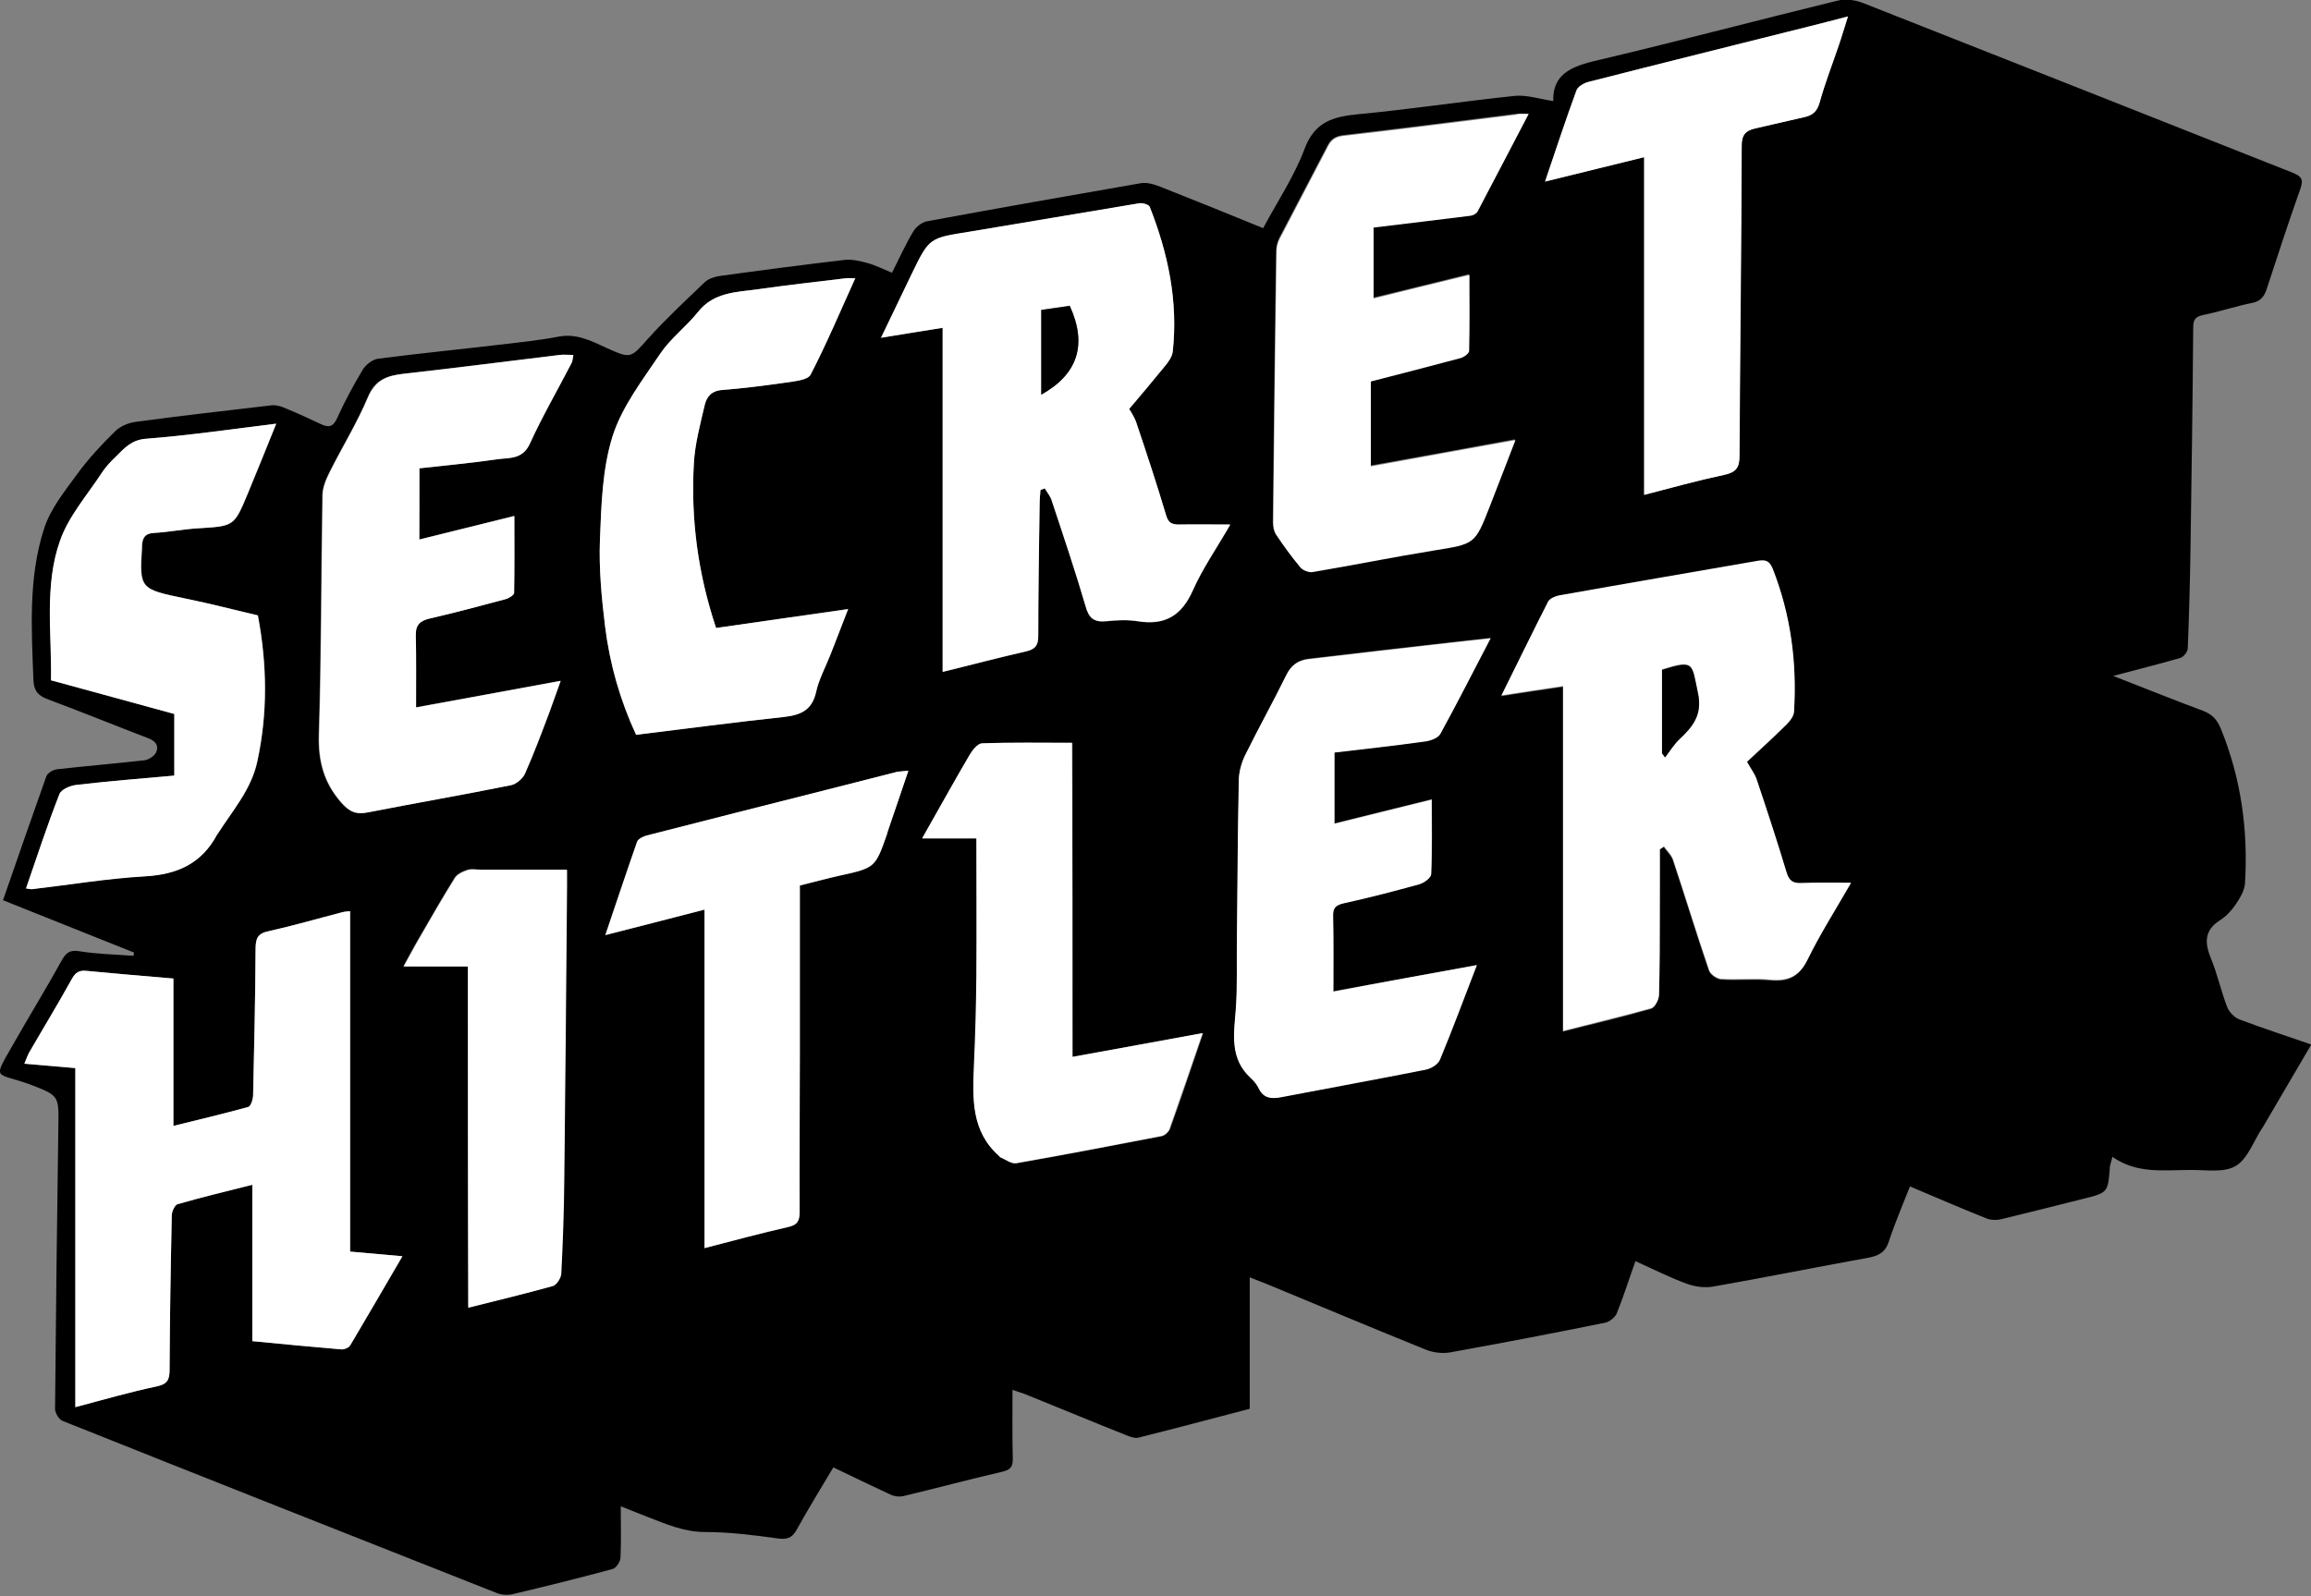 <?xml version="1.0" encoding="utf-8"?>
<!-- Generator: Adobe Illustrator 24.0.1, SVG Export Plug-In . SVG Version: 6.00 Build 0)  -->
<svg version="1.1" id="Layer_1" xmlns="http://www.w3.org/2000/svg" xmlns:xlink="http://www.w3.org/1999/xlink" x="0px" y="0px"
	 viewBox="0 0 843.6 582.8" style="enable-background:new 0 0 843.6 582.8;" xml:space="preserve">
<rect x="0" y="0" width="843.6" height="582.8" fill="#808080" stroke="none"/>
<style type="text/css">
	.st0{fill:#FFFFFF;}
</style>
<g id="ZqbjLi.tif">
	<g>
		<path d="M48.9,347.8c-15.9-6.3-31.7-12.7-47.8-19.1c5.3-15.3,10.5-30.3,15.8-45.2c0.4-1.2,2.4-2.4,3.8-2.6
			c10.7-1.2,21.4-2.1,32.1-3.3c1.5-0.2,3.6-1.6,4.2-2.9c1.1-2.5-0.3-4.2-3-5.2c-12.1-4.6-24-9.5-36.1-14c-3.6-1.3-5.5-2.8-5.7-7.2
			c-0.7-18.6-1.9-37.4,3.9-55.3c2.3-7.2,7.5-13.6,12-19.8c4.1-5.6,8.9-10.8,13.9-15.7c1.9-1.9,5.1-3.2,7.8-3.5
			c16.4-2.2,32.9-4.1,49.3-6c1.5-0.2,3.3,0.3,4.7,0.9c4.4,1.8,8.8,3.8,13.2,5.9c2.9,1.4,4.6,1.2,6.1-2.2c2.7-6,5.9-11.9,9.3-17.6
			c1.1-1.8,3.5-3.7,5.5-4c15.3-2,30.6-3.5,45.9-5.3c6.7-0.8,13.5-1.5,20.2-2.8c6.4-1.2,11.7,1.5,17.1,4c9.3,4.2,9,4,15.6-3.4
			c6.4-7.1,13.5-13.7,20.5-20.4c1.3-1.3,3.5-2,5.3-2.3c15.2-2.1,30.5-4.1,45.8-5.9c2.7-0.3,5.6,0.4,8.2,1.1c3,0.8,5.8,2.2,9.1,3.6
			c2.6-5.1,4.9-10.3,7.8-15.1c1-1.7,3.2-3.4,5-3.7c26-4.8,52-9.4,78-13.9c2.3-0.4,4.9,0.4,7.2,1.3c12.4,4.9,24.8,9.9,37.5,15.1
			c5.3-9.9,11.4-19,15.1-28.9c3.7-10,10.5-11.8,19.6-12.7c19.1-1.8,38.1-4.7,57.2-6.7c4.3-0.4,8.8,1.1,14,1.9
			c-0.3-11,8.4-13.1,17.9-15.3c28.7-6.8,57.3-14.4,86-21.4c2.8-0.7,6.4-0.2,9.2,0.9c52.3,20.6,104.6,41.3,156.9,62
			c3.2,1.3,3.9,2.5,2.7,5.9c-4.3,12.1-8.3,24.4-12.3,36.6c-0.9,2.7-2.2,4.4-5.3,5c-6,1.2-11.8,3.2-17.8,4.4
			c-2.9,0.6-3.7,1.7-3.7,4.6c-0.2,27.1-0.6,54.3-1,81.4c-0.2,12-0.5,23.9-1,35.9c-0.1,1.2-1.6,3.1-2.9,3.4
			c-7.6,2.2-15.3,4.1-24.3,6.5c11.8,4.6,22.2,8.8,32.7,12.7c3.4,1.3,5.2,3.2,6.6,6.6c7.4,18.2,10,37.1,8.8,56.5
			c-0.2,2.7-1.9,5.4-3.5,7.8c-1.5,2.2-3.4,4.2-5.6,5.6c-6,3.8-5.6,8.5-3.2,14.3c2.3,5.6,3.6,11.7,5.8,17.4c0.7,1.8,2.6,3.8,4.4,4.5
			c8.5,3.2,17.1,6,26.3,9.2c-6.1,10.4-11.9,20.3-17.7,30.2c-0.1,0.1-0.2,0.3-0.3,0.4c-3.1,4.8-5.3,11.3-9.7,13.8
			c-4.3,2.5-11,1.3-16.6,1.4c-9.6,0-19.3,1.5-28.3-4.8c-0.4,1.8-0.8,2.7-0.9,3.6c-0.7,9.5-0.7,9.5-10,11.8c-9.9,2.5-19.9,5-29.8,7.4
			c-1.7,0.4-3.9,0.3-5.5-0.4c-9.2-3.7-18.3-7.6-27.7-11.6c-2.7,6.9-5.5,13.4-7.7,20.1c-1.3,4.1-3.9,5.3-7.8,6
			c-18.8,3.4-37.6,7.2-56.5,10.5c-3.1,0.5-6.6,0-9.6-1.1c-6.2-2.3-12.1-5.3-18.6-8.2c-2.3,6.4-4.3,12.8-6.8,19
			c-0.6,1.5-2.7,3.2-4.4,3.5c-18.8,3.8-37.5,7.4-56.4,10.8c-2.8,0.5-6.1,0.1-8.7-0.9c-19.3-7.8-38.6-15.9-57.9-23.9
			c-1.8-0.7-3.6-1.4-6.6-2.6c0,16.5,0,32.3,0,48c-14.1,3.7-27.3,7.2-40.5,10.5c-1.4,0.4-3.2-0.3-4.7-0.9
			c-12.3-4.9-24.5-10-36.7-14.9c-1.2-0.5-2.4-0.8-4.7-1.6c0,8.8-0.1,16.8,0.1,24.9c0.1,3-0.7,4.3-3.9,5c-12.1,2.8-24,6-36.1,8.9
			c-1.4,0.3-3.2,0.1-4.5-0.5c-6.9-3.2-13.7-6.5-21-10c-4.6,7.7-9.2,15.2-13.4,22.8c-1.8,3.2-3.7,3.6-7.2,3.1
			c-8.7-1.2-17.5-2.3-26.2-2.3c-7.7,0-14.2-2.9-21-5.5c-3.1-1.2-6.1-2.4-9.8-3.9c0,6.7,0.2,12.8-0.1,18.9c-0.1,1.4-1.6,3.7-2.9,4
			c-12.1,3.3-24.3,6.3-36.5,9.2c-1.8,0.4-4,0.3-5.7-0.4c-52.9-20.9-105.8-41.8-158.6-62.9c-1.3-0.5-2.7-2.9-2.7-4.3
			c0.3-34.3,0.7-68.6,1.2-102.9c0.2-11.7,0.4-11.5-10.8-15.8C-1.9,391.4-2.8,394.7,5,381c5.8-10.2,12-20.3,17.7-30.6
			c1.7-3,3.3-3.6,6.7-3c6.3,1,12.8,1.1,19.3,1.6C48.8,348.6,48.9,348.2,48.9,347.8z M27.5,513.8c10-2.6,19.9-5.5,29.8-7.6
			c3.9-0.8,4.6-2.5,4.6-6c0.1-18.8,0.4-37.6,0.8-56.4c0-1.4,1.1-3.8,2.1-4.1c9-2.6,18.1-4.7,27.3-7.1c0,19.3,0,38,0,57.1
			c11,1,21.8,2.1,32.5,3c1.1,0.1,2.7-0.6,3.2-1.4c6.4-10.6,12.6-21.3,19.1-32.6c-7.1-0.6-13.4-1.2-19.1-1.7c0-41.7,0-82.9,0-124.3
			c-0.7,0.1-1.8,0.1-2.9,0.4c-8.9,2.3-17.8,4.9-26.8,6.9c-4,0.9-4.7,2.7-4.8,6.4c-0.1,17.8-0.5,35.6-0.9,53.4c0,1.6-0.9,4.2-1.8,4.4
			c-9.1,2.5-18.3,4.7-27.3,6.9c0-18,0-35.4,0-53.8c-10.4-0.9-21.1-1.7-31.7-2.8c-2.7-0.3-4.1,0.6-5.4,3c-5,9-10.4,17.8-15.5,26.7
			c-0.7,1.2-1.1,2.6-1.8,4.2c6.7,0.6,12.7,1.1,18.6,1.6C27.5,431.3,27.5,472.3,27.5,513.8z M605.9,310.1c0.5-0.3,0.9-0.6,1.4-0.8
			c1.1,1.6,2.7,3,3.3,4.7c4.5,13.5,8.6,27.1,13.2,40.5c0.5,1.4,2.9,3.1,4.4,3.2c6,0.4,12-0.3,18,0.3c6.6,0.6,10.6-1.3,13.6-7.5
			c4.6-9.3,10.1-18,15.8-27.9c-6.8,0-12.5-0.2-18.3,0.1c-3,0.1-4.3-0.9-5.2-3.8c-3.4-11.4-7.1-22.7-10.9-33.9
			c-0.8-2.3-2.3-4.2-3.6-6.6c4.7-4.5,9.8-9,14.6-13.8c1.2-1.2,2.5-2.9,2.6-4.5c1.1-17.9-1.1-35.4-7.8-52.2c-1.2-3.1-2.8-3.3-5.7-2.8
			c-24.1,4.3-48.2,8.4-72.3,12.6c-1.5,0.3-3.4,1.1-4,2.3c-5.6,11-11,22.1-17,34.2c8.3-1.3,15.6-2.4,22.5-3.4c0,42.3,0,84,0,125.9
			c10.5-2.7,21.4-5.2,32.2-8.3c1.3-0.4,2.7-3.1,2.8-4.7c0.3-10,0.3-20,0.3-29.9C605.9,325.7,605.9,317.9,605.9,310.1z M344.1,119.7
			c0,42.3,0,83.8,0,125.7c10.3-2.6,20.4-5.2,30.5-7.5c3.3-0.8,4.5-2.1,4.4-5.7c0-16,0.2-32,0.5-48c0-1.7,0.2-3.4,0.3-5.2
			c0.5-0.2,1.1-0.4,1.6-0.6c0.9,1.4,2,2.8,2.5,4.4c4.2,12.9,8.6,25.7,12.4,38.7c1.3,4.4,3.2,5.8,7.5,5.4c3.8-0.4,7.7-0.6,11.5,0
			c9.9,1.6,16-2,20.1-11.2c3.7-8.2,8.9-15.7,13.7-24.1c-6.9,0-12.8-0.1-18.8,0c-2.5,0-3.8-0.6-4.6-3.3c-3.4-11.4-7.1-22.7-10.9-33.9
			c-0.8-2.4-2.4-4.5-3.6-6.7c0.3,0.6,0.6,1.2,0.9,1.8c4.4-5.2,8.8-10.4,13.1-15.7c1.3-1.6,2.7-3.5,2.9-5.4c2-18.3-1.7-35.9-8.4-52.8
			c-0.3-0.8-2.6-1.5-3.8-1.3c-20.7,3.4-41.4,7-62.1,10.4c-14.6,2.4-14.6,2.2-21,15.4c-3.6,7.5-7.2,15-11.2,23.3
			C329.7,122,336.8,120.8,344.1,119.7z M539.1,352.4c-18.1,3.3-35.4,6.4-52.3,9.5c0-9.6,0.1-18.6-0.1-27.5c-0.1-3.2,1-4.2,4.1-4.8
			c9.2-2,18.3-4.4,27.4-6.9c1.7-0.5,4.2-2.3,4.3-3.6c0.4-9,0.2-17.9,0.2-27.3c-11.9,3-23.6,5.8-35.5,8.8c0-8.8,0-17.2,0-26
			c11.1-1.3,22-2.5,32.8-4c2.1-0.3,5-1.2,5.8-2.7c6.2-11.2,12-22.7,18.4-35c-5.1,0.6-9.4,1-13.6,1.5c-17.6,2-35.2,4-52.8,6.1
			c-3.7,0.4-6.4,2.2-8.2,5.9c-4.8,9.8-10.1,19.4-15,29.2c-1.3,2.7-2.3,5.9-2.3,8.9c-0.4,19.6-0.5,39.3-0.7,58.9
			c-0.1,8.3,0.2,16.7-0.4,25c-0.7,9-2.2,17.9,5.4,25c1.2,1.1,2.3,2.5,3,3.9c1.7,3.6,4.5,3.9,7.9,3.2c17.7-3.4,35.3-6.6,53-10.1
			c1.9-0.4,4.5-2,5.2-3.6C530.3,375.9,534.4,364.6,539.1,352.4z M558,41.6c-2.2,0-3.6-0.1-4.9,0c-20.9,2.6-41.7,5.3-62.6,7.7
			c-3.1,0.4-4.7,1.4-6,4c-5.8,11.2-11.7,22.3-17.5,33.5c-0.7,1.4-1.1,3.1-1.2,4.7c-0.5,33-0.8,66-1.2,98.9c0,1.6,0.2,3.4,1.1,4.6
			c2.8,4.1,5.7,8.2,8.9,12c0.9,1,3,1.9,4.3,1.6c14.8-2.5,29.6-5.5,44.4-7.9c14.9-2.4,15-2.2,20.3-16c3.1-7.9,6.1-15.8,9.4-24.3
			c-18.1,3.3-35.4,6.5-52.8,9.6c0-10.4,0-20.5,0-31c11-2.8,21.8-5.6,32.6-8.5c1.3-0.4,3.3-1.8,3.3-2.7c0.3-9.1,0.1-18.1,0.1-27.7
			c-11.6,2.9-23.2,5.7-35,8.6c0-9.1,0-17.5,0-25.9c12-1.4,23.7-2.8,35.3-4.3c1-0.1,2.3-0.8,2.7-1.6C545.5,65.6,551.5,54,558,41.6z
			 M153.1,171c9.6-1.1,18.9-1.9,28.2-3.3c4.3-0.7,9.2,0.2,11.9-5.6c4.6-10.1,10.2-19.7,15.3-29.6c0.4-0.8,0.4-1.7,0.6-2.9
			c-1.9,0-3.4-0.2-4.9,0c-19.1,2.3-38.1,4.7-57.2,6.9c-5.9,0.7-10.2,2.2-12.8,8.5c-3.9,9.4-9.4,18.2-14,27.4
			c-1.3,2.6-2.5,5.6-2.6,8.4c-0.5,29.1-0.4,58.2-1.3,87.3c-0.3,9.7,1.7,17.5,8.1,24.9c3.1,3.6,5.6,4.5,9.9,3.6
			c17.3-3.4,34.7-6.4,52.1-9.9c2-0.4,4.3-2.4,5.1-4.3c3.2-7.2,5.9-14.7,8.8-22.1c1.4-3.7,2.7-7.5,4.2-11.7
			c-17.9,3.3-35.1,6.4-52.8,9.7c0-9,0.2-17.6-0.1-26.2c-0.1-4,1.6-5.4,5.3-6.3c9.2-2.1,18.3-4.5,27.4-7c1.2-0.3,3.2-1.5,3.2-2.3
			c0.2-9.2,0.1-18.4,0.1-28.1c-11.6,2.9-23,5.7-34.7,8.6C153.1,187.8,153.1,179.6,153.1,171z M9.5,324.4c1.2,0.1,1.7,0.3,2.2,0.2
			c13.8-1.6,27.6-4,41.4-4.7c11.7-0.6,20.6-4.7,26.2-15.2c0.1-0.1,0.2-0.2,0.3-0.4C85,295.9,91.8,288.3,94,278
			c3.8-17.6,3.6-35.2,0.2-53.3c-8.6-2-17.4-4.3-26.2-6.1c-16.8-3.4-17-3.5-16.1-18.7c0-0.2,0-0.3,0-0.5c0.1-2.8,0.9-4.6,4.3-4.8
			c5.4-0.3,10.8-1.4,16.3-1.7c12.9-0.8,13-0.6,17.9-12.4c3.5-8.4,6.9-16.9,10.5-25.8c-16.3,2-31.9,4.3-47.5,5.5
			c-5.4,0.4-7.9,3.4-11,6.5c-1.9,1.9-3.7,3.8-5.2,6c-5.3,8.1-12,15.8-15.2,24.7c-5.8,16.4-3,33.8-3.3,51c15.1,4.2,29.9,8.2,45,12.3
			c0,7.6,0,15,0,22.5c-12.4,1.1-24.1,2.1-35.7,3.4c-2.2,0.3-5.6,1.6-6.2,3.3C17.3,301.2,13.5,312.6,9.5,324.4z M312.2,101.6
			c-1.8,0-2.6-0.1-3.4,0c-10.7,1.3-21.4,2.4-32,4c-7.9,1.1-16.2,1-22,8.3c-4.2,5.3-9.9,9.6-13.7,15.1c-6.5,9.7-14.1,19.4-17.5,30.3
			c-3.8,11.9-4.1,25.1-4.6,37.8c-0.4,10.5,0.6,21.2,1.9,31.8c1.7,13.7,5.4,26.8,11.3,39.4c18.1-2.2,36-4.6,53.9-6.5
			c6.1-0.7,10.3-2.4,11.8-9.1c1.1-4.8,3.5-9.2,5.3-13.8c2.1-5.3,4.1-10.5,6.4-16.5c-16.8,2.4-32.4,4.7-48.2,6.9
			c-6.6-19.7-9.3-39.8-8.1-60.3c0.4-7,2.3-14,3.9-20.9c0.7-3.2,2.5-5.4,6.4-5.7c7.8-0.6,15.5-1.6,23.2-2.7c3.2-0.5,8.1-0.8,9.1-2.9
			C301.7,125.6,306.6,113.9,312.2,101.6z M331.6,281.4c-2.3,0.2-3.2,0.2-4.2,0.5c-8.6,2.2-17.2,4.4-25.9,6.6
			c-21.9,5.6-43.8,11.1-65.7,16.7c-1.2,0.3-3,1.2-3.3,2.2c-3.8,10.9-7.5,21.8-11.6,34.1c12.9-3.3,24.6-6.3,36.2-9.3
			c0,41.3,0,82.3,0,123.6c10.4-2.7,20.4-5.4,30.5-7.7c3.4-0.8,4.2-2.3,4.2-5.4c0-19.2,0.1-38.3,0.1-57.5c0-20.6,0-41.2,0-61.8
			c5.7-1.4,10.1-2.6,14.5-3.6c13-2.8,13-2.8,17.3-15.1c0.2-0.5,0.3-1,0.4-1.4C326.5,296.3,328.9,289.3,331.6,281.4z M564,66.3
			c12.9-3.2,24.6-6.1,36.1-8.9c0,41.5,0,82.2,0,123.3c9.7-2.5,19.4-5.3,29.2-7.3c4.3-0.9,5.6-2.6,5.6-6.9
			c0.2-37.8,0.7-75.5,0.8-113.3c0-4,1.5-5.6,4.9-6.3c6.1-1.4,12.2-2.8,18.3-4.2c2.7-0.6,4.3-2,5.2-5.1c2-7.2,4.7-14.1,7.1-21.2
			c1.1-3.1,2-6.3,3.3-10.4c-5.3,1.4-9.5,2.4-13.6,3.5c-27,6.8-54.1,13.5-81.1,20.4c-1.7,0.4-3.9,1.7-4.4,3.1
			C571.6,43.6,568.1,54.2,564,66.3z M391.5,385.9c0-38.7,0-76.9,0-114.6c-11.1,0-22-0.2-32.9,0.2c-1.5,0-3.4,2.4-4.4,4.1
			c-4.7,8-9.2,16.1-13.8,24.2c-1,1.8-2,3.6-3.6,6.4c7.5,0,13.7,0,19.8,0c0,17.1,0.1,33.6,0,50.1c-0.1,11-0.4,21.9-0.9,32.9
			c-0.6,12.1-1.1,24,9.2,33c0.1,0.1,0.2,0.3,0.3,0.4c2,0.8,4.1,2.5,5.9,2.2c17.7-3.1,35.4-6.5,53-9.9c1.1-0.2,2.6-1.5,3-2.6
			c4.1-11.3,7.9-22.7,12.1-35C422.7,380.2,407.1,383.1,391.5,385.9z M170.8,352.9c0,41.7,0,83,0,124.5c10.4-2.6,20.7-5,30.8-7.9
			c1.4-0.4,3-2.9,3.1-4.5c0.6-11.6,1-23.2,1.1-34.9c0.4-35.4,0.7-70.9,1-106.3c0-2.1,0-4.2,0-6.3c-11,0-21.2,0-31.3,0
			c-1.7,0-3.4-0.4-5,0.1c-1.7,0.5-3.8,1.5-4.6,2.9c-4.6,7.4-9,15.1-13.4,22.7c-1.7,2.9-3.3,6-5.3,9.6
			C155.9,352.9,163.5,352.9,170.8,352.9z"/>
		<path class="st0" d="M27.5,513.8c0-41.5,0-82.5,0-123.8c-5.9-0.5-11.9-1-18.6-1.6c0.7-1.6,1.1-3,1.8-4.2
			c5.2-8.9,10.5-17.7,15.5-26.7c1.3-2.4,2.7-3.3,5.4-3c10.6,1,21.3,1.9,31.7,2.8c0,18.4,0,35.8,0,53.8c9-2.2,18.2-4.4,27.3-6.9
			c1-0.3,1.8-2.9,1.8-4.4c0.4-17.8,0.8-35.6,0.9-53.4c0-3.7,0.7-5.6,4.8-6.4c9-2,17.9-4.6,26.8-6.9c1.1-0.3,2.2-0.3,2.9-0.4
			c0,41.4,0,82.6,0,124.3c5.7,0.5,12,1.1,19.1,1.7c-6.6,11.2-12.8,21.9-19.1,32.6c-0.5,0.8-2.2,1.5-3.2,1.4
			c-10.7-0.9-21.5-1.9-32.5-3c0-19.1,0-37.8,0-57.1c-9.2,2.3-18.3,4.5-27.3,7.1c-1,0.3-2.1,2.7-2.1,4.1c-0.4,18.8-0.7,37.6-0.8,56.4
			c0,3.5-0.8,5.2-4.6,6C47.4,508.3,37.6,511.1,27.5,513.8z"/>
		<path class="st0" d="M605.9,310.1c0,7.8,0,15.6,0,23.4c0,10,0,20-0.3,29.9c-0.1,1.7-1.5,4.3-2.8,4.7c-10.8,3-21.7,5.6-32.2,8.3
			c0-41.9,0-83.6,0-125.9c-6.9,1-14.2,2.1-22.5,3.4c6-12.1,11.4-23.2,17-34.2c0.6-1.2,2.6-2,4-2.3c24.1-4.3,48.2-8.4,72.3-12.6
			c2.9-0.5,4.4-0.3,5.7,2.8c6.6,16.8,8.9,34.3,7.8,52.2c-0.1,1.6-1.4,3.3-2.6,4.5c-4.8,4.8-9.9,9.4-14.6,13.8
			c1.3,2.4,2.9,4.4,3.6,6.6c3.8,11.3,7.5,22.6,10.9,33.9c0.9,2.9,2.2,3.9,5.2,3.8c5.7-0.2,11.5-0.1,18.3-0.1
			c-5.7,9.9-11.3,18.7-15.8,27.9c-3,6.2-7.1,8.1-13.6,7.5c-5.9-0.6-12,0.1-18-0.3c-1.6-0.1-3.9-1.7-4.4-3.2
			c-4.6-13.5-8.7-27-13.2-40.5c-0.6-1.7-2.1-3.1-3.3-4.7C606.8,309.6,606.4,309.8,605.9,310.1z M606.7,275.1
			c0.4,0.4,0.7,0.9,1.1,1.3c1.7-2.2,3.2-4.7,5.2-6.6c5-4.6,8.6-8.9,6.8-16.9c-2.3-10.8-1.2-12.2-13.1-8.5
			C606.7,254.6,606.7,264.8,606.7,275.1z"/>
		<path class="st0" d="M344.1,119.7c-7.3,1.2-14.4,2.3-22.5,3.6c4-8.3,7.6-15.8,11.2-23.3c6.4-13.2,6.4-13.1,21-15.4
			c20.7-3.4,41.4-7,62.1-10.4c1.2-0.2,3.5,0.5,3.8,1.3c6.7,17,10.4,34.5,8.4,52.8c-0.2,1.9-1.6,3.9-2.9,5.4
			c-4.3,5.3-8.7,10.5-13.1,15.7c-0.3-0.6-0.6-1.2-0.9-1.8c1.2,2.2,2.8,4.3,3.6,6.7c3.8,11.3,7.5,22.5,10.9,33.9
			c0.8,2.7,2.1,3.3,4.6,3.3c6-0.1,12,0,18.8,0c-4.8,8.4-10.1,15.9-13.7,24.1c-4.1,9.2-10.2,12.8-20.1,11.2c-3.7-0.6-7.7-0.4-11.5,0
			c-4.4,0.4-6.3-1-7.5-5.4c-3.8-13-8.1-25.8-12.4-38.7c-0.5-1.6-1.7-2.9-2.5-4.4c-0.5,0.2-1.1,0.4-1.6,0.6c-0.1,1.7-0.3,3.4-0.3,5.2
			c-0.2,16-0.5,32-0.5,48c0,3.5-1.1,4.9-4.4,5.7c-10.1,2.3-20.2,5-30.5,7.5C344.1,203.5,344.1,162,344.1,119.7z M380.1,144.1
			c13.3-7.5,16.9-18.3,10.4-32.5c-3.2,0.5-6.7,1-10.4,1.5C380.1,123.9,380.1,134.1,380.1,144.1z"/>
		<path class="st0" d="M539.1,352.4c-4.7,12.2-8.9,23.4-13.5,34.6c-0.7,1.7-3.2,3.2-5.2,3.6c-17.6,3.5-35.3,6.7-53,10.1
			c-3.4,0.6-6.2,0.3-7.9-3.2c-0.7-1.5-1.8-2.8-3-3.9c-7.7-7.1-6.1-16-5.4-25c0.6-8.3,0.3-16.6,0.4-25c0.2-19.6,0.3-39.3,0.7-58.9
			c0.1-3,1-6.2,2.3-8.9c4.8-9.8,10.2-19.4,15-29.2c1.8-3.7,4.4-5.5,8.2-5.9c17.6-2.1,35.2-4.1,52.8-6.1c4.2-0.5,8.5-0.9,13.6-1.5
			c-6.4,12.2-12.2,23.7-18.4,35c-0.9,1.5-3.8,2.5-5.8,2.7c-10.8,1.5-21.7,2.7-32.8,4c0,8.8,0,17.2,0,26c11.9-3,23.5-5.8,35.5-8.8
			c0,9.3,0.2,18.3-0.2,27.3c-0.1,1.3-2.6,3.1-4.3,3.6c-9.1,2.5-18.2,4.9-27.4,6.9c-3.1,0.7-4.2,1.7-4.1,4.8
			c0.2,8.9,0.1,17.9,0.1,27.5C503.8,358.8,521,355.7,539.1,352.4z"/>
		<path class="st0" d="M558,41.6c-6.5,12.4-12.5,24-18.6,35.6c-0.4,0.8-1.7,1.5-2.7,1.6c-11.7,1.5-23.3,2.8-35.3,4.3
			c0,8.5,0,16.9,0,25.9c11.7-2.9,23.3-5.8,35-8.6c0,9.5,0.1,18.6-0.1,27.7c0,1-2,2.4-3.3,2.7c-10.8,2.9-21.7,5.7-32.6,8.5
			c0,10.4,0,20.6,0,31c17.4-3.2,34.7-6.3,52.8-9.6c-3.3,8.5-6.3,16.4-9.4,24.3c-5.4,13.8-5.4,13.6-20.3,16
			c-14.8,2.4-29.6,5.4-44.4,7.9c-1.3,0.2-3.4-0.6-4.3-1.6c-3.2-3.8-6.1-7.8-8.9-12c-0.8-1.2-1.1-3.1-1.1-4.6c0.3-33,0.7-66,1.2-98.9
			c0-1.6,0.4-3.3,1.2-4.7c5.8-11.2,11.7-22.3,17.5-33.5c1.3-2.6,2.9-3.7,6-4c20.9-2.4,41.7-5.1,62.6-7.7
			C554.4,41.4,555.7,41.6,558,41.6z"/>
		<path class="st0" d="M153.1,171c0,8.6,0,16.8,0,26c11.7-2.9,23.1-5.7,34.7-8.6c0,9.6,0.1,18.9-0.1,28.1c0,0.8-2,2-3.2,2.3
			c-9.1,2.4-18.2,4.9-27.4,7c-3.7,0.8-5.4,2.3-5.3,6.3c0.2,8.6,0.1,17.3,0.1,26.2c17.7-3.2,34.9-6.4,52.8-9.7
			c-1.5,4.2-2.8,7.9-4.2,11.7c-2.8,7.4-5.6,14.9-8.8,22.1c-0.8,1.9-3.2,3.9-5.1,4.3c-17.3,3.5-34.7,6.5-52.1,9.9
			c-4.4,0.9-6.8-0.1-9.9-3.6c-6.4-7.4-8.4-15.2-8.1-24.9c0.9-29.1,0.8-58.2,1.3-87.3c0-2.8,1.3-5.8,2.6-8.4c4.6-9.2,10-18,14-27.4
			c2.7-6.3,6.9-7.8,12.8-8.5c19.1-2.1,38.1-4.6,57.2-6.9c1.5-0.2,3,0,4.9,0c-0.2,1.1-0.2,2.1-0.6,2.9c-5.1,9.9-10.7,19.5-15.3,29.6
			c-2.7,5.8-7.6,5-11.9,5.6C172.1,169.1,162.7,169.9,153.1,171z"/>
		<path class="st0" d="M9.5,324.4c4.1-11.8,7.8-23.3,12.2-34.5c0.7-1.7,4-3.1,6.2-3.3c11.7-1.4,23.4-2.3,35.7-3.4
			c0-7.5,0-14.9,0-22.5c-15-4.1-29.8-8.2-45-12.3c0.3-17.2-2.5-34.7,3.3-51c3.1-8.9,9.9-16.6,15.2-24.7c1.4-2.2,3.3-4.2,5.2-6
			c3.1-3.1,5.7-6.1,11-6.5c15.6-1.2,31.2-3.5,47.5-5.5c-3.6,8.9-7,17.4-10.5,25.8c-4.9,11.7-5,11.6-17.9,12.4
			c-5.4,0.3-10.8,1.4-16.3,1.7c-3.4,0.2-4.2,2.1-4.3,4.8c0,0.2,0,0.3,0,0.5c-1,15.1-0.8,15.2,16.1,18.7c8.9,1.8,17.6,4.1,26.2,6.1
			c3.4,18.1,3.6,35.7-0.2,53.3c-2.2,10.3-9,17.9-14.4,26.4c-0.1,0.1-0.2,0.2-0.3,0.4c-5.6,10.5-14.4,14.5-26.2,15.2
			c-13.9,0.8-27.6,3.1-41.4,4.7C11.2,324.7,10.7,324.6,9.5,324.4z"/>
		<path class="st0" d="M312.2,101.6c-5.5,12.2-10.5,24-16.3,35.2c-1.1,2-5.9,2.4-9.1,2.9c-7.7,1.1-15.4,2.1-23.2,2.7
			c-4,0.3-5.7,2.6-6.4,5.7c-1.6,6.9-3.5,13.9-3.9,20.9c-1.2,20.5,1.5,40.6,8.1,60.3c15.8-2.3,31.4-4.5,48.2-6.9
			c-2.3,6-4.4,11.3-6.4,16.5c-1.8,4.6-4.3,9.1-5.3,13.8c-1.5,6.7-5.7,8.4-11.8,9.1c-17.9,1.9-35.8,4.3-53.9,6.5
			c-5.8-12.6-9.6-25.8-11.3-39.4c-1.3-10.5-2.3-21.2-1.9-31.8c0.5-12.7,0.9-25.9,4.6-37.8c3.5-10.9,11-20.6,17.5-30.3
			c3.8-5.6,9.5-9.8,13.7-15.1c5.8-7.3,14.1-7.2,22-8.3c10.7-1.5,21.4-2.7,32-4C309.5,101.5,310.3,101.6,312.2,101.6z"/>
		<path class="st0" d="M331.6,281.4c-2.7,7.9-5,14.9-7.4,21.8c-0.2,0.5-0.3,1-0.4,1.4c-4.3,12.2-4.3,12.2-17.3,15.1
			c-4.5,1-8.9,2.2-14.5,3.6c0,20.6,0,41.2,0,61.8c0,19.2-0.2,38.3-0.1,57.5c0,3.2-0.8,4.7-4.2,5.4c-10.1,2.3-20.1,5-30.5,7.7
			c0-41.3,0-82.3,0-123.6c-11.5,3-23.2,6-36.2,9.3c4.2-12.3,7.8-23.3,11.6-34.1c0.4-1,2.1-1.8,3.3-2.2c21.9-5.6,43.8-11.2,65.7-16.7
			c8.6-2.2,17.2-4.4,25.9-6.6C328.3,281.7,329.3,281.7,331.6,281.4z"/>
		<path class="st0" d="M564,66.3c4.1-12.1,7.6-22.8,11.5-33.3c0.5-1.4,2.8-2.7,4.4-3.1c27-6.9,54-13.6,81.1-20.4
			c4.1-1,8.3-2.1,13.6-3.5c-1.3,4-2.2,7.2-3.3,10.4c-2.4,7.1-5.1,14-7.1,21.2c-0.9,3.1-2.5,4.4-5.2,5.1c-6.1,1.4-12.2,2.8-18.3,4.2
			c-3.4,0.8-4.9,2.3-4.9,6.3c-0.1,37.8-0.6,75.5-0.8,113.3c0,4.3-1.3,6-5.6,6.9c-9.8,2.1-19.5,4.8-29.2,7.3c0-41.1,0-81.8,0-123.3
			C588.6,60.3,576.9,63.1,564,66.3z"/>
		<path class="st0" d="M391.5,385.9c15.5-2.8,31.2-5.7,47.5-8.7c-4.2,12.2-8.1,23.6-12.1,35c-0.4,1.1-1.8,2.4-3,2.6
			c-17.6,3.4-35.3,6.8-53,9.9c-1.8,0.3-3.9-1.4-5.9-2.2c-0.1-0.1-0.2-0.3-0.3-0.4c-10.2-9-9.7-20.9-9.2-33
			c0.5-10.9,0.8-21.9,0.9-32.9c0.1-16.5,0-32.9,0-50.1c-6.1,0-12.3,0-19.8,0c1.6-2.8,2.6-4.6,3.6-6.4c4.6-8.1,9.1-16.2,13.8-24.2
			c1-1.7,2.9-4,4.4-4.1c10.9-0.4,21.9-0.2,32.9-0.2C391.5,309.1,391.5,347.2,391.5,385.9z"/>
		<path class="st0" d="M170.8,352.9c-7.3,0-14.9,0-23.4,0c2-3.6,3.6-6.7,5.3-9.6c4.4-7.6,8.7-15.2,13.4-22.7
			c0.9-1.4,2.9-2.3,4.6-2.9c1.5-0.5,3.3-0.1,5-0.1c10.1,0,20.3,0,31.3,0c0,2.1,0,4.2,0,6.3c-0.3,35.4-0.6,70.9-1,106.3
			c-0.1,11.6-0.5,23.2-1.1,34.9c-0.1,1.6-1.7,4.1-3.1,4.5c-10.1,2.8-20.4,5.3-30.8,7.9C170.8,435.9,170.8,394.6,170.8,352.9z"/>
		<path d="M606.7,275.1c0-10.2,0-20.5,0-30.5c11.9-3.7,10.8-2.3,13.1,8.5c1.7,7.9-1.9,12.3-6.8,16.9c-2,1.9-3.5,4.4-5.2,6.6
			C607.4,276,607.1,275.5,606.7,275.1z"/>
		<path d="M380.1,144.1c0-10,0-20.3,0-30.9c3.7-0.5,7.2-1.1,10.4-1.5C397,125.9,393.4,136.7,380.1,144.1z"/>
	</g>
</g>
</svg>
